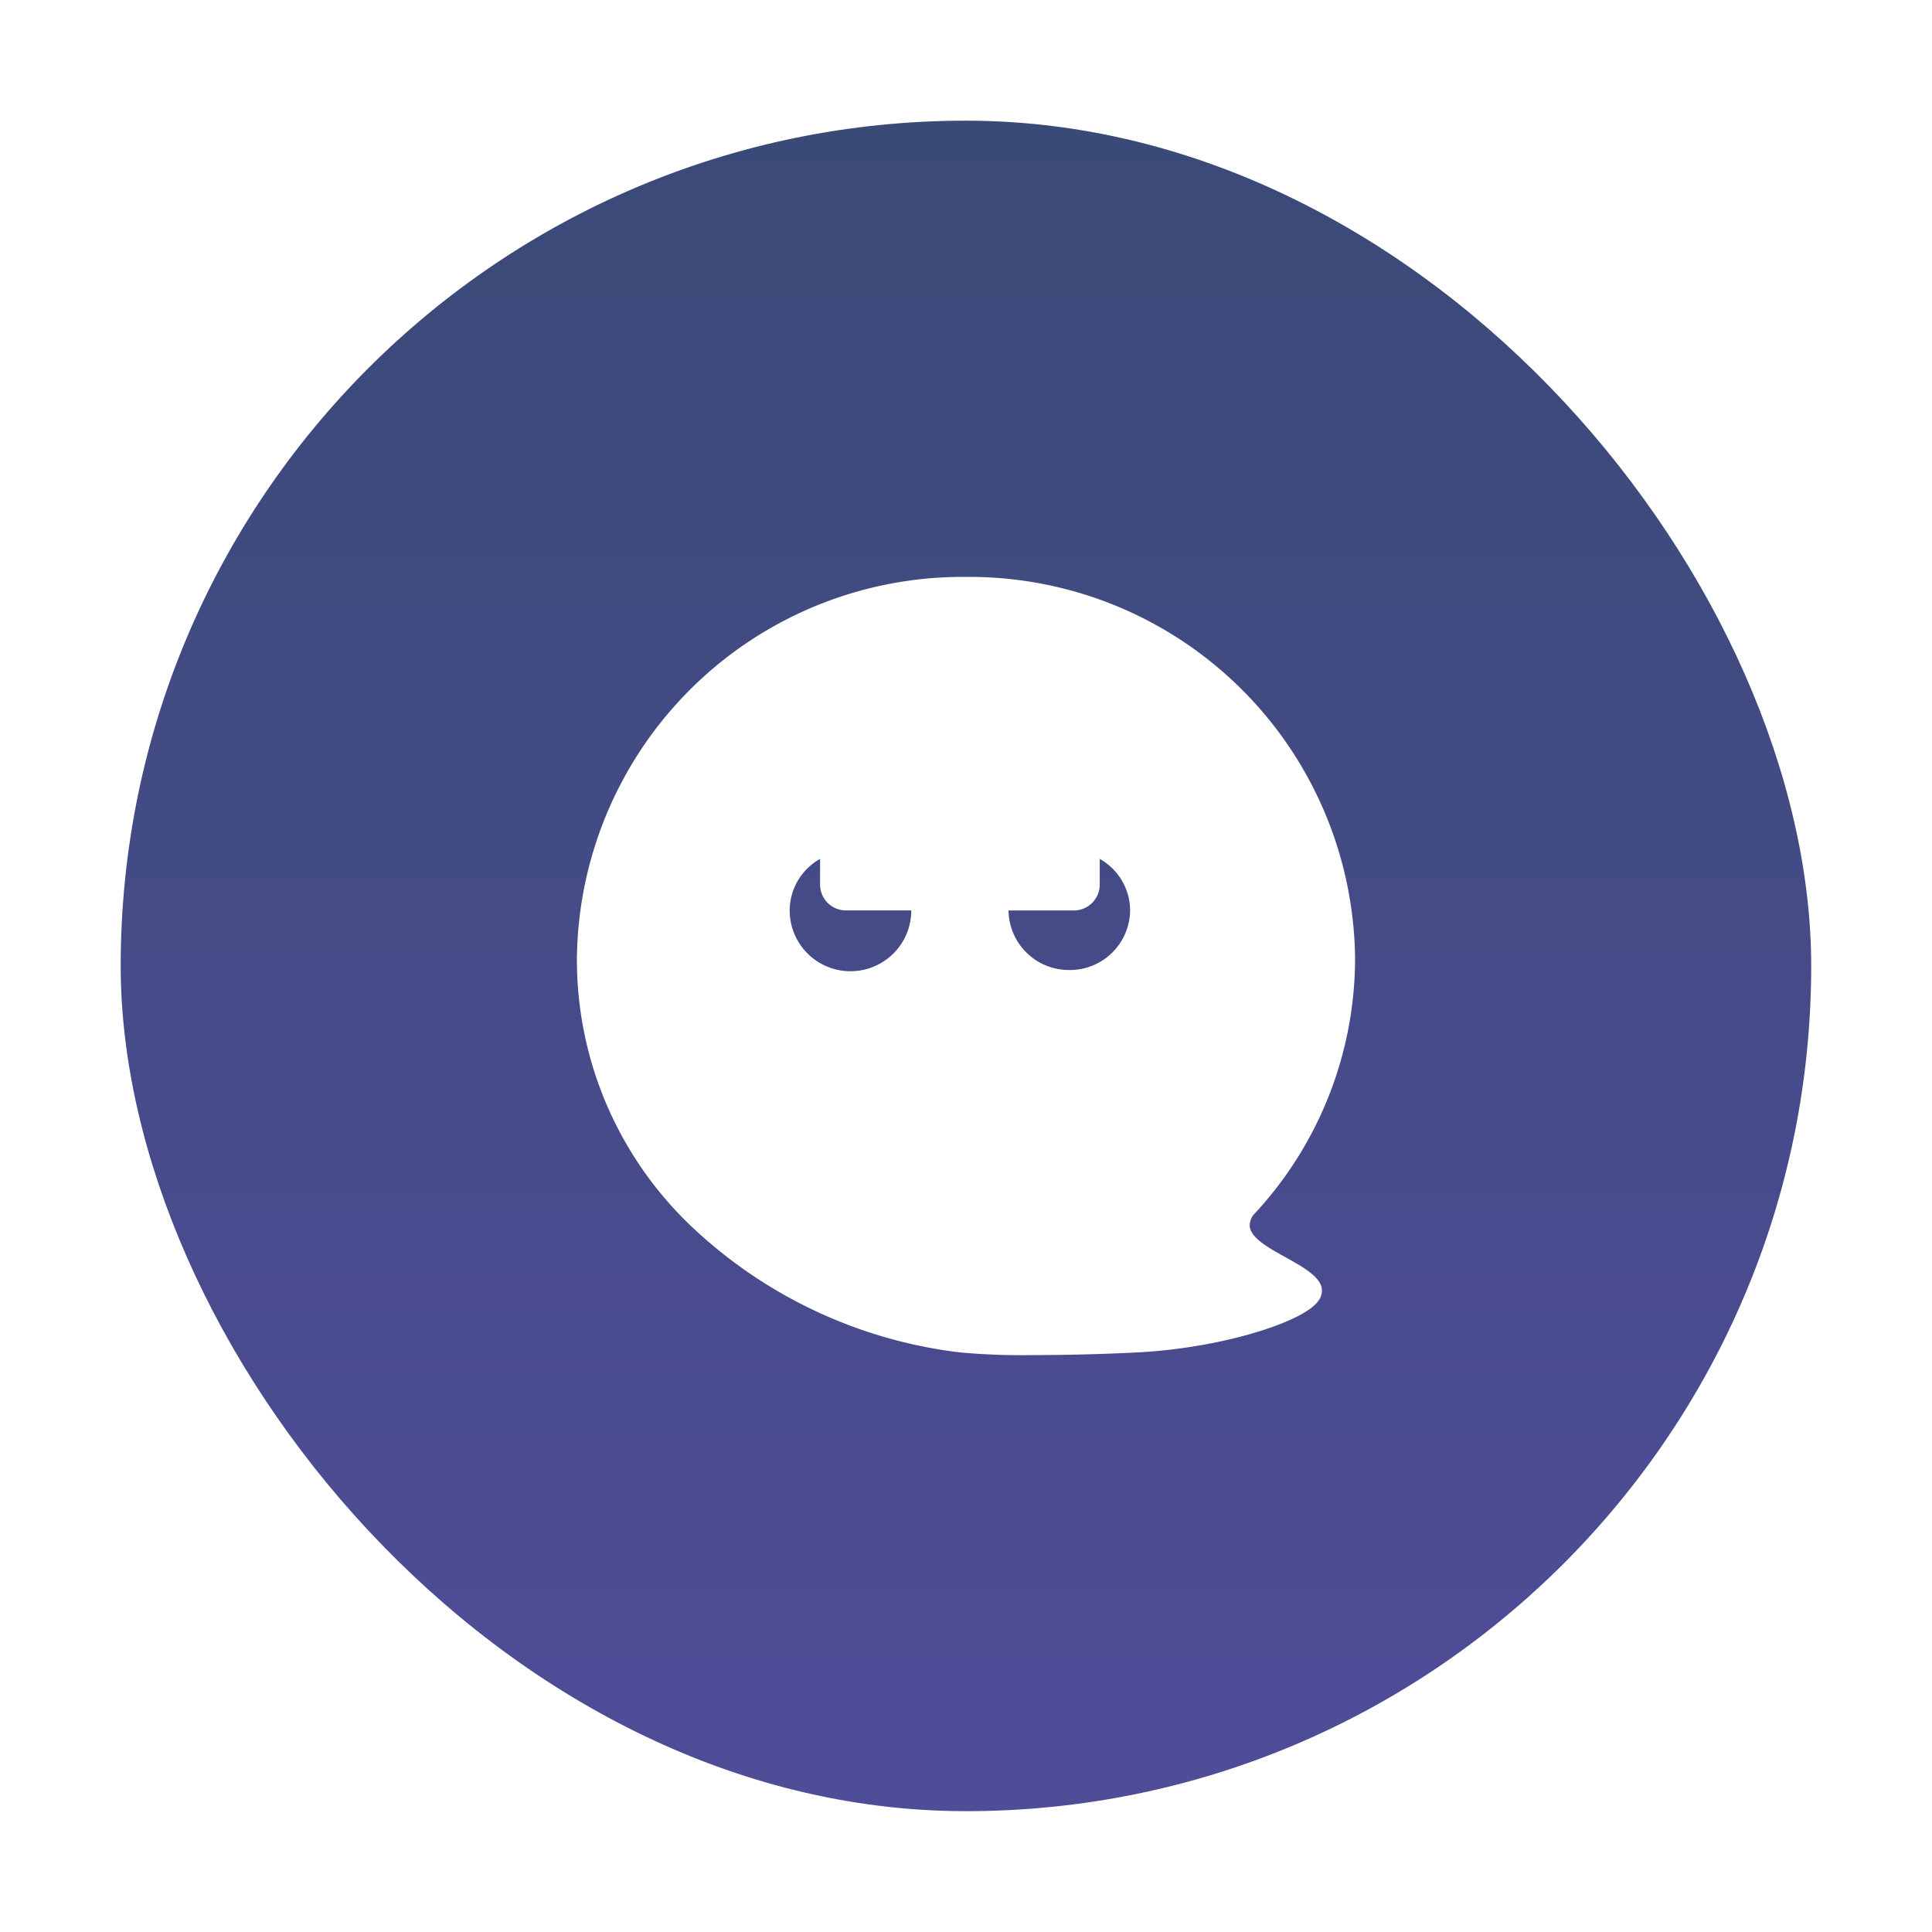 <svg xmlns="http://www.w3.org/2000/svg" xmlns:xlink="http://www.w3.org/1999/xlink" width="72" height="72" viewBox="0 0 72 72">
  <defs>
    <linearGradient id="linear-gradient" x1="0.5" x2="0.5" y2="0.987" gradientUnits="objectBoundingBox">
      <stop offset="0" stop-color="#3a4a77"/>
      <stop offset="1" stop-color="#4f4c98"/>
    </linearGradient>
    <filter id="Background" x="0" y="0" width="72" height="72" filterUnits="userSpaceOnUse">
      <feOffset input="SourceAlpha"/>
      <feGaussianBlur stdDeviation="1.5" result="blur"/>
      <feFlood flood-color="#4f4c98" flood-opacity="0.788"/>
      <feComposite operator="in" in2="blur"/>
      <feComposite in="SourceGraphic"/>
    </filter>
  </defs>
  <g id="Ghost" transform="translate(4.168 4.517)">
    <g transform="matrix(1, 0, 0, 1, -4.17, -4.52)" filter="url(#Background)">
      <rect id="Background-2" data-name="Background" width="63" height="63" rx="31.5" transform="translate(4.5 4.5)" fill="url(#linear-gradient)"/>
    </g>
    <path id="Icon" d="M14.269,28.9A17.591,17.591,0,0,1,4.158,24.1,13.7,13.7,0,0,1,0,14.206,14.371,14.371,0,0,1,14.5,0,14.371,14.371,0,0,1,29,14.206a14.009,14.009,0,0,1-3.713,9.49.639.639,0,0,0-.209.535c.068.42.7.774,1.317,1.116s1.263.7,1.358,1.139a.621.621,0,0,1-.138.514c-.557.761-3.549,1.735-6.719,1.9-1.265.065-2.655.1-3.913.1A25.242,25.242,0,0,1,14.269,28.9Zm4.083-14.25a2.246,2.246,0,0,0,2.264-2.22,2.213,2.213,0,0,0-1.132-1.921v.957a.964.964,0,0,1-.965.964H16.085A2.247,2.247,0,0,0,18.352,14.649ZM7.929,12.429a2.266,2.266,0,0,0,4.532,0H10.027a.964.964,0,0,1-.965-.964v-.957A2.212,2.212,0,0,0,7.929,12.429Z" transform="translate(17.332 16.983)" fill="#fff"/>
  </g>
</svg>
